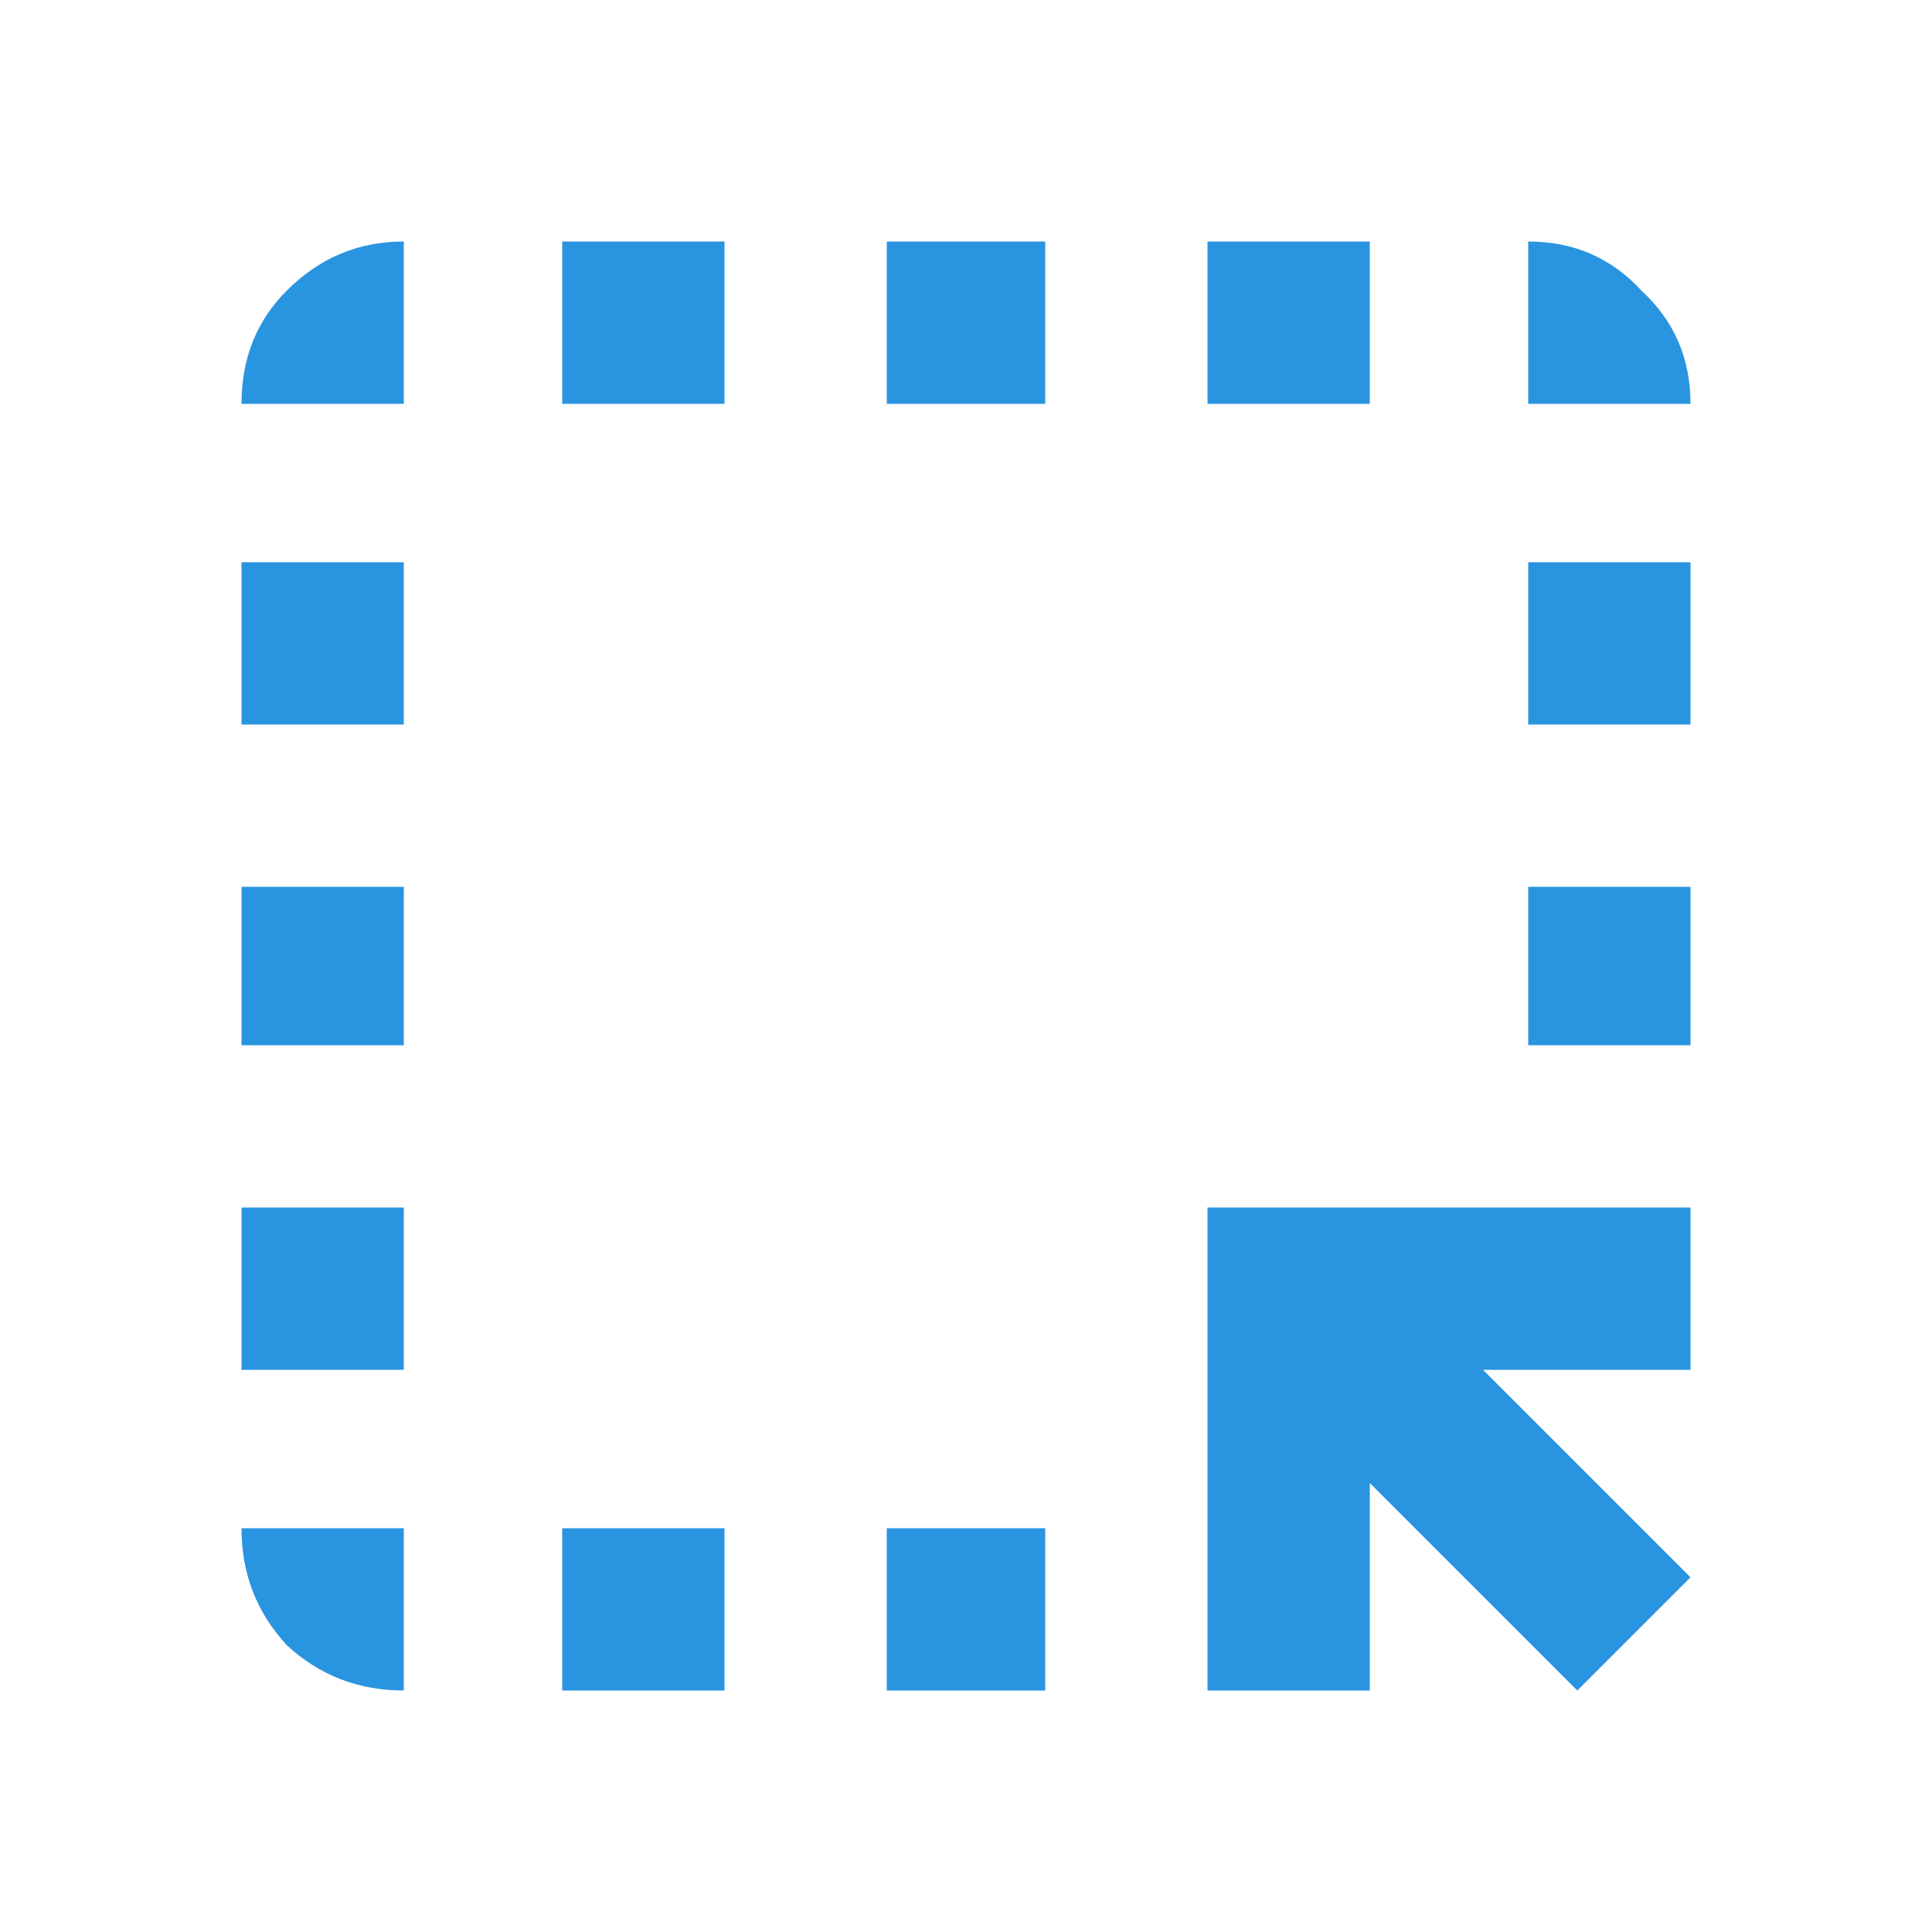 <svg width="20" height="20" viewBox="0 0 20 20" fill="none" xmlns="http://www.w3.org/2000/svg">
<path d="M14.18 4.18H12.5V2.5H14.18V4.18ZM12.5 17.5H14.18V15.352L16.328 17.5L17.5 16.328L15.352 14.18H17.5V12.5H12.5V17.5ZM15.82 7.5H17.5V5.82H15.82V7.5ZM15.82 10.82H17.5V9.18H15.82V10.82ZM9.18 17.5H10.82V15.82H9.18V17.5ZM5.82 4.18H7.5V2.5H5.82V4.18ZM2.5 14.18H4.18V12.5H2.5V14.18ZM4.18 17.5V15.82H2.5C2.5 16.289 2.656 16.693 2.969 17.031C3.307 17.344 3.711 17.5 4.18 17.5ZM15.82 2.5V4.18H17.5C17.5 3.711 17.331 3.32 16.992 3.008C16.68 2.669 16.289 2.5 15.82 2.5ZM9.18 4.18H10.82V2.5H9.18V4.18ZM2.5 7.5H4.18V5.82H2.5V7.5ZM5.82 17.5H7.5V15.82H5.82V17.5ZM2.5 10.82H4.18V9.18H2.5V10.82ZM2.5 4.18H4.18V2.5C3.711 2.5 3.307 2.669 2.969 3.008C2.656 3.32 2.5 3.711 2.5 4.18Z" fill="#2994E0"/>
</svg>
